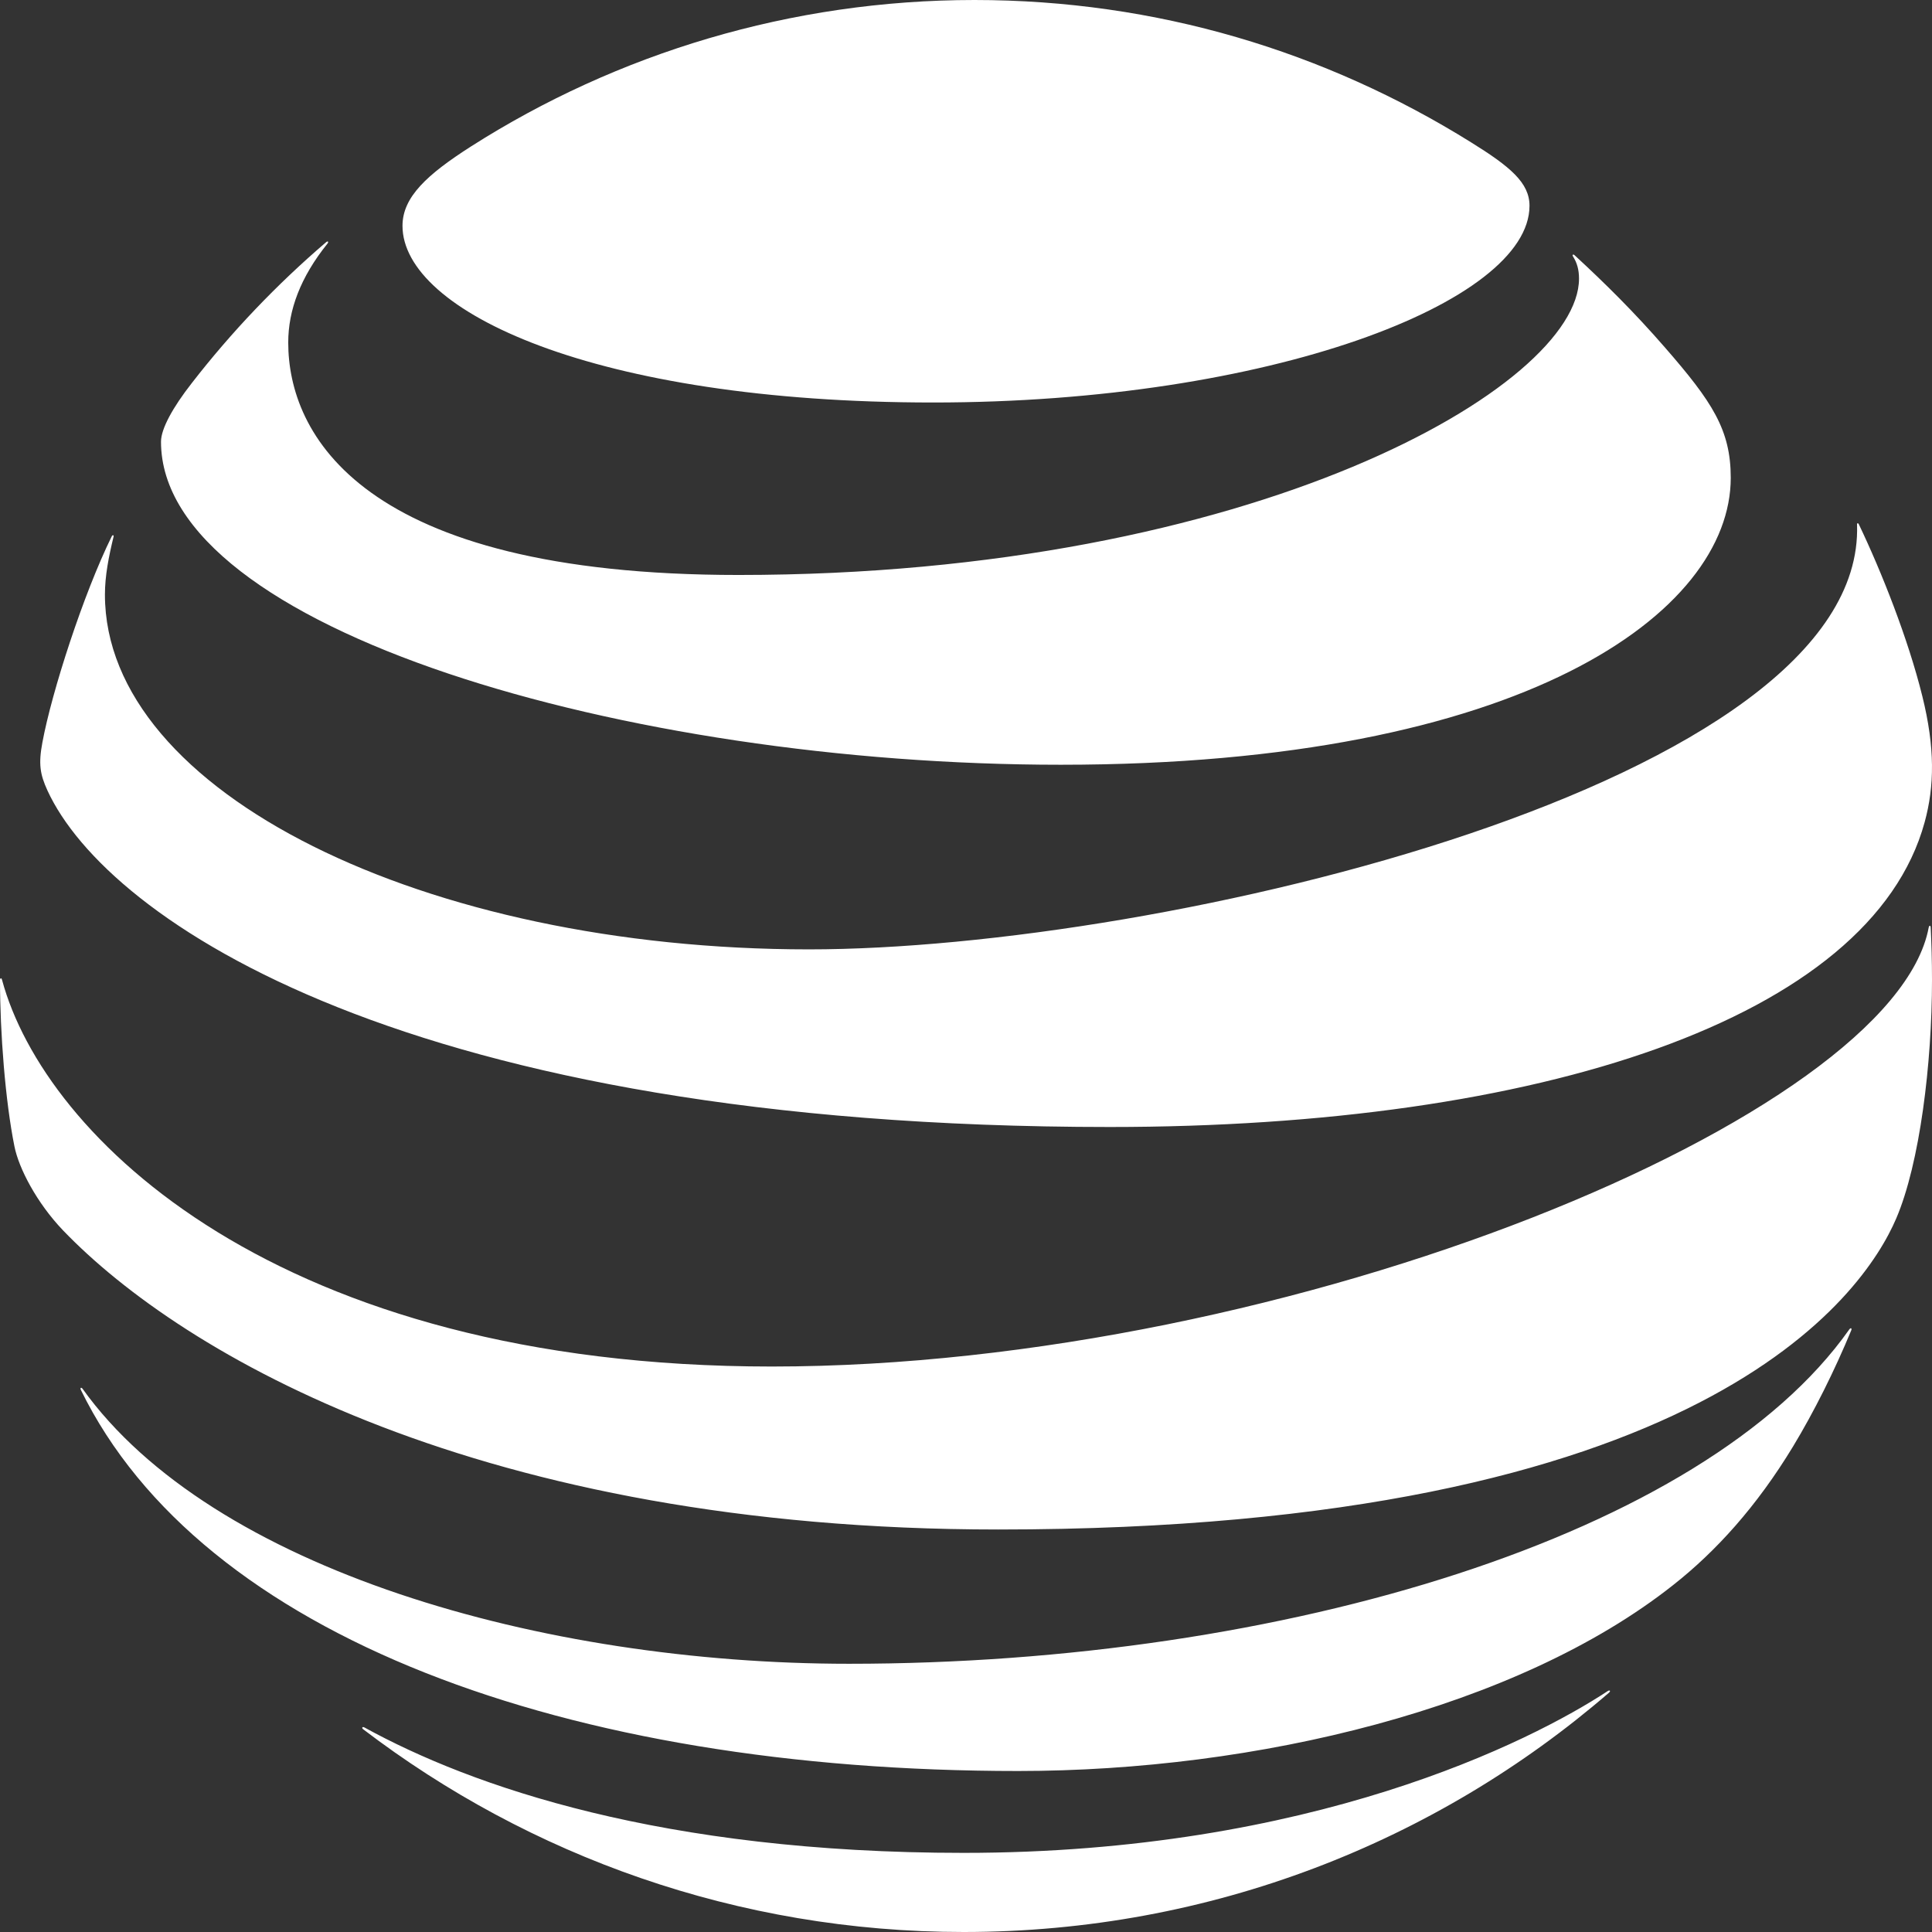 <?xml version="1.0" encoding="UTF-8"?>
<svg width="48px" height="48px" viewBox="0 0 48 48" version="1.1" xmlns="http://www.w3.org/2000/svg" xmlns:xlink="http://www.w3.org/1999/xlink">
    <rect x="0" y="0" width="48" height="48" fill="#333333" stroke="none"/>
    <!-- Generator: sketchtool 50.2 (55047) - http://www.bohemiancoding.com/sketch -->
    <title>AC3CEF9E-483E-416C-AA48-99C8443EFDF4</title>
    <desc>Created with sketchtool.</desc>
    <defs></defs>
    <g id="Page-1" stroke="none" stroke-width="1" fill="none" fill-rule="evenodd">
        <g id="Splash-Screen" transform="translate(-84, -309)" fill="#FFFFFF" fill-rule="nonzero">
            <g id="AT&amp;T_logo_2016" transform="translate(84, 307)">
                <path d="M9.02,44.961 C13.146,48.109 18.324,50 23.942,50 C30.089,50 35.694,47.75 39.972,44.057 C40.023,44.012 39.998,43.982 39.947,44.012 C38.027,45.276 32.557,48.034 23.942,48.034 C16.455,48.034 11.724,46.387 9.052,44.917 C9.001,44.892 8.982,44.93 9.02,44.961 M25.295,46 C31.2,46 37.688,44.45 41.568,41.381 C42.63,40.545 43.642,39.432 44.548,37.937 C45.069,37.077 45.579,36.054 45.995,35.049 C46.013,35 45.982,34.977 45.943,35.032 C42.335,40.146 31.885,43.336 21.095,43.336 C13.469,43.336 5.263,40.987 2.05,36.502 C2.018,36.461 1.987,36.479 2.006,36.526 C4.999,42.653 14.079,46 25.295,46 M19.176,35.951 C6.893,35.951 1.101,30.24 0.05,26.343 C0.037,26.286 0,26.299 0,26.349 C0,27.661 0.132,29.354 0.358,30.478 C0.466,31.025 0.912,31.884 1.566,32.568 C4.54,35.663 11.956,40 24.798,40 C42.295,40 46.296,34.182 47.113,32.268 C47.697,30.9 48,28.427 48,26.349 C48,25.847 47.987,25.445 47.968,25.051 C47.968,24.987 47.931,24.982 47.918,25.044 C47.044,29.726 32.095,35.951 19.176,35.951 M2.777,15.323 C2.07,16.761 1.287,19.187 1.054,20.442 C0.952,20.98 0.995,21.238 1.179,21.64 C2.657,24.855 10.134,30 27.573,30 C38.213,30 46.478,27.32 47.817,22.429 C48.063,21.529 48.077,20.578 47.76,19.298 C47.406,17.866 46.743,16.197 46.182,15.025 C46.164,14.987 46.131,14.993 46.138,15.038 C46.346,21.452 28.9,25.587 20.097,25.587 C10.562,25.587 2.607,21.691 2.607,16.773 C2.607,16.301 2.702,15.828 2.821,15.336 C2.833,15.291 2.796,15.284 2.777,15.323 M39.081,8.371 C39.18,8.528 39.23,8.697 39.23,8.923 C39.23,11.582 31.173,16.285 18.348,16.285 C8.925,16.285 7.161,12.754 7.161,10.509 C7.161,9.706 7.465,8.885 8.137,8.051 C8.173,8.001 8.142,7.982 8.1,8.019 C6.876,9.067 5.751,10.246 4.764,11.519 C4.293,12.121 4,12.654 4,12.973 C4,17.626 15.552,21 26.354,21 C37.863,21 43,17.205 43,13.871 C43,12.679 42.541,11.983 41.366,10.634 C40.603,9.757 39.881,9.042 39.118,8.339 C39.081,8.308 39.055,8.333 39.081,8.371 M36.546,5.535 C32.931,3.282 28.734,2 24.209,2 C19.652,2 15.328,3.327 11.701,5.639 C10.612,6.336 10,6.894 10,7.611 C10,9.726 14.753,12 23.184,12 C31.528,12 38,9.509 38,7.112 C38,6.54 37.519,6.139 36.546,5.535" id="path9"></path>
            </g>
        </g>
    </g>
</svg>